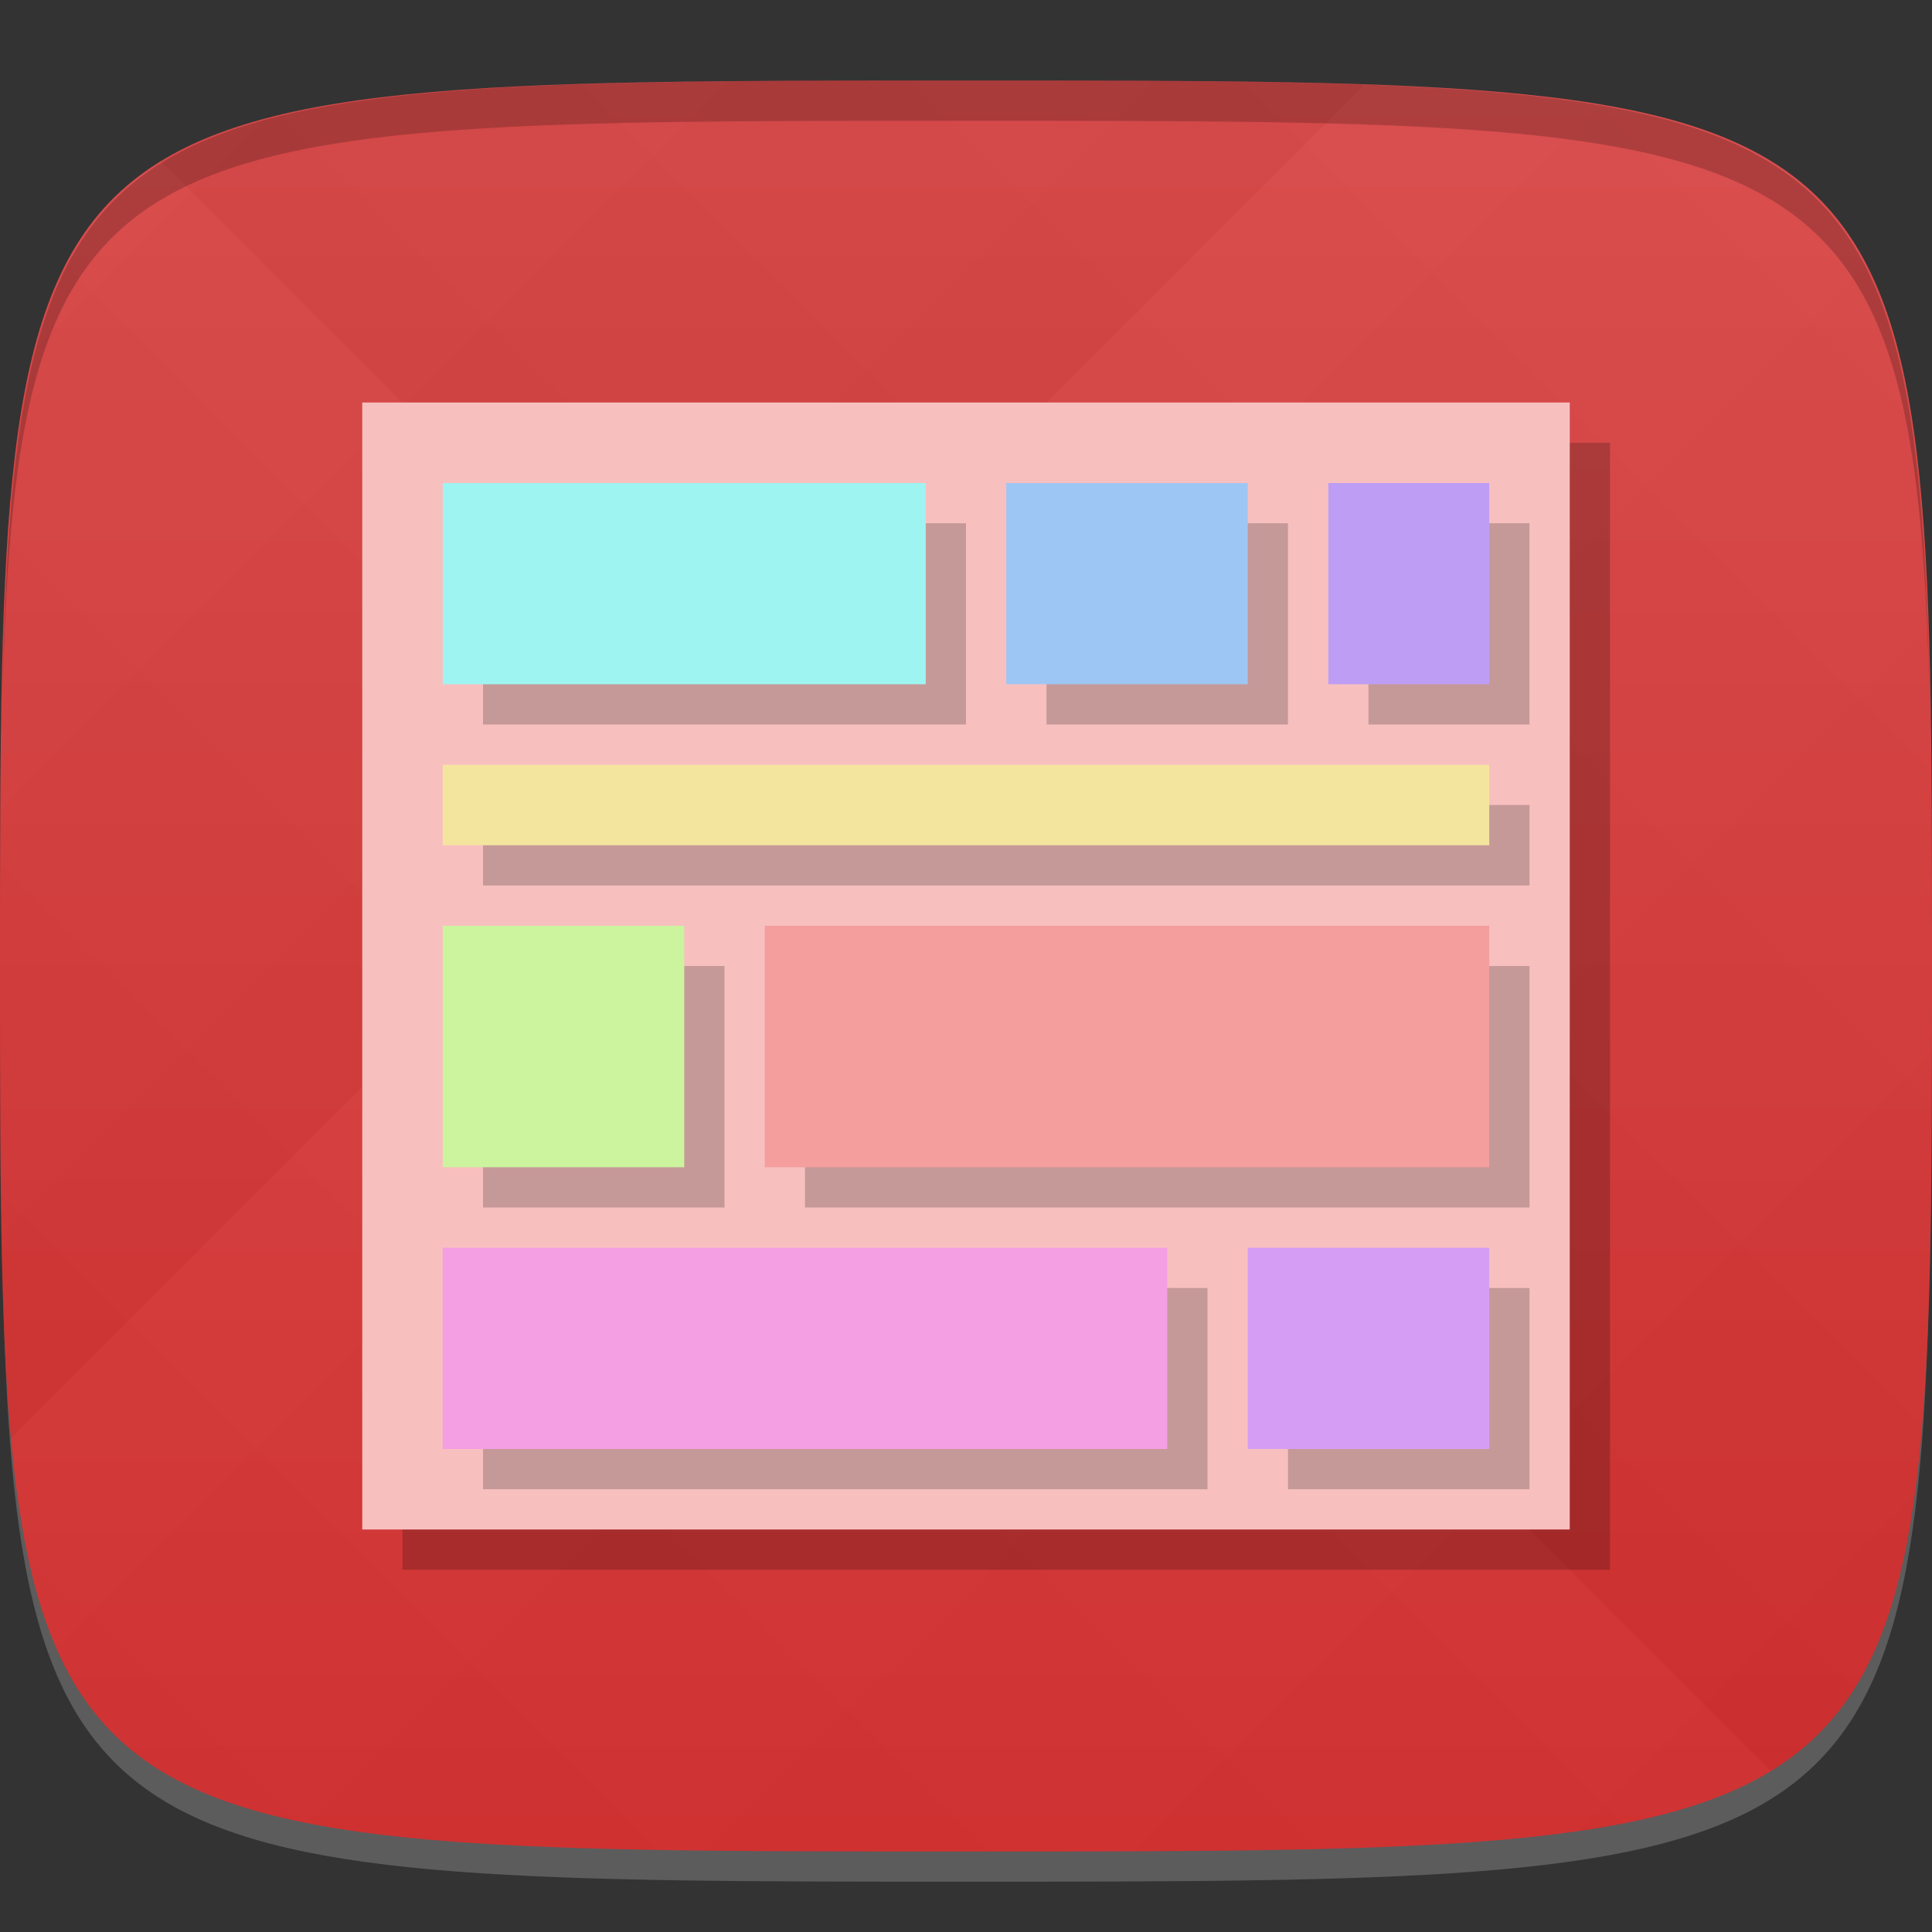 <?xml version="1.0" encoding="UTF-8" standalone="no"?>
<!-- Created with Inkscape (http://www.inkscape.org/) -->

<svg
   xmlns:dc="http://purl.org/dc/elements/1.1/"
   xmlns:cc="http://creativecommons.org/ns#"
   xmlns:rdf="http://www.w3.org/1999/02/22-rdf-syntax-ns#"
   xmlns:svg="http://www.w3.org/2000/svg"
   xmlns="http://www.w3.org/2000/svg"
   xmlns:xlink="http://www.w3.org/1999/xlink"
   xmlns:sodipodi="http://sodipodi.sourceforge.net/DTD/sodipodi-0.dtd"
   xmlns:inkscape="http://www.inkscape.org/namespaces/inkscape"
   width="48"
   height="48"
   id="svg2"
   version="1.1"
   inkscape:version="0.48.4 r9939"
   sodipodi:docname="pan.svg">
  <rect width="100%" height="100%" fill="#333333" stroke="none"/>
  <defs
     id="defs4">
    <linearGradient
       id="linearGradient3770">
      <stop
         style="stop-color:#d32f2f;stop-opacity:1;"
         offset="0"
         id="stop3772" />
      <stop
         style="stop-color:#d84848;stop-opacity:1;"
         offset="1"
         id="stop3774" />
    </linearGradient>
    <linearGradient
       id="linearGradient3763">
      <stop
         style="stop-color:#000000;stop-opacity:1;"
         offset="0"
         id="stop3765" />
      <stop
         style="stop-color:#ffffff;stop-opacity:1;"
         offset="1"
         id="stop3767" />
    </linearGradient>
    <linearGradient
       inkscape:collect="always"
       xlink:href="#linearGradient3763"
       id="linearGradient3989"
       gradientUnits="userSpaceOnUse"
       gradientTransform="translate(-40,0)"
       spreadMethod="repeat"
       x1="24"
       y1="1028.362"
       x2="45"
       y2="1007.362" />
    <linearGradient
       inkscape:collect="always"
       xlink:href="#linearGradient3763"
       id="linearGradient3991"
       gradientUnits="userSpaceOnUse"
       gradientTransform="translate(-40,0)"
       spreadMethod="repeat"
       x1="45"
       y1="1049.362"
       x2="18"
       y2="1022.362" />
    <linearGradient
       inkscape:collect="always"
       xlink:href="#linearGradient3770"
       id="linearGradient3776"
       x1="24"
       y1="1050.362"
       x2="24"
       y2="1006.362"
       gradientUnits="userSpaceOnUse" />
  </defs>
  <sodipodi:namedview
     id="base"
     pagecolor="#ffffff"
     bordercolor="#666666"
     borderopacity="1.0"
     inkscape:pageopacity="0.0"
     inkscape:pageshadow="2"
     inkscape:zoom="11.583333"
     inkscape:cx="28.240432"
     inkscape:cy="22.475358"
     inkscape:document-units="px"
     inkscape:current-layer="layer1"
     showgrid="true"
     inkscape:snap-bbox="true"
     inkscape:window-width="1301"
     inkscape:window-height="744"
     inkscape:window-x="65"
     inkscape:window-y="24"
     inkscape:window-maximized="1"
     inkscape:object-nodes="false"
     inkscape:snap-nodes="true">
    <inkscape:grid
       type="xygrid"
       id="grid3005"
       empspacing="6"
       visible="true"
       enabled="true"
       snapvisiblegridlinesonly="true" />
  </sodipodi:namedview>
  <g
     inkscape:label="Layer 1"
     inkscape:groupmode="layer"
     id="layer1"
     transform="translate(0,-1004.362)">
    <path
       id="path3788"
       d="m 24,1051.112 c -21.272,0 -23.663,-0.089 -23.938,-15.406 0.328,14.403 2.938,14.406 23.938,14.406 21,0 23.609,0 23.938,-14.406 -0.275,15.317 -2.666,15.406 -23.938,15.406 z"
       style="opacity:0.2;fill:#ffffff;fill-opacity:1;stroke:none"
       inkscape:connector-curvature="0" />
    <path
       style="fill:url(#linearGradient3776);fill-opacity:1;stroke:none"
       d="m 24,1006.362 c -24,0 -24,0 -24,22 0,22 0,22 24,22 24,0 24,0 24,-22 0,-22 0,-22 -24,-22 z"
       id="path3757"
       inkscape:connector-curvature="0"
       sodipodi:nodetypes="zzzzz" />
    <g
       id="g3969"
       transform="translate(40,0)">
      <path
         style="opacity:0.02;fill:url(#linearGradient3989);fill-opacity:1;stroke:none"
         d="m -16,1006.362 c -24,0 -24,0 -24,22 0,22 0,22 24,22 24,0 24,0 24,-22 0,-22 0,-22 -24,-22 z"
         id="path3783"
         inkscape:connector-curvature="0"
         sodipodi:nodetypes="zzzzz" />
      <path
         sodipodi:nodetypes="zzzzz"
         inkscape:connector-curvature="0"
         id="path3795"
         d="m -16,1006.362 c -24,0 -24,0 -24,22 0,22 0,22 24,22 24,0 24,0 24,-22 0,-22 0,-22 -24,-22 z"
         style="opacity:0.02;fill:url(#linearGradient3991);fill-opacity:1;stroke:none" />
    </g>
    <path
       style="fill:#000000;fill-opacity:1;stroke:none;opacity:0.2"
       d="M 24 2 C 2.728 2 0.337 2.089 0.062 17.406 C 0.391 3.003 3 3 24 3 C 45 3 47.609 3.003 47.938 17.406 C 47.663 2.089 45.272 2 24 2 z "
       transform="translate(0,1004.362)"
       id="path3770" />
    <g
       id="g3037"
       transform="translate(-46.998,1004.362)" />
    <g
       id="g3808"
       transform="translate(-52.998,1013.362)" />
    <rect
       y="1015.362"
       x="10"
       height="28"
       width="30"
       id="rect3788"
       style="fill:#000000;fill-opacity:1;stroke:none;opacity:0.2" />
    <rect
       style="opacity:1;fill:#f8bfbf;fill-opacity:1;stroke:none"
       id="rect3002"
       width="30"
       height="28"
       x="9"
       y="1014.362" />
    <g
       id="g3800"
       transform="translate(1,1)"
       style="fill:#000000;fill-opacity:1;opacity:0.2">
      <rect
         style="fill:#000000;fill-opacity:1;stroke:none"
         id="rect3802"
         width="12"
         height="5"
         x="11"
         y="12"
         transform="translate(0,1004.362)" />
      <rect
         y="1016.362"
         x="25"
         height="5"
         width="6"
         id="rect3804"
         style="fill:#000000;fill-opacity:1;stroke:none" />
      <rect
         style="fill:#000000;fill-opacity:1;stroke:none"
         id="rect3806"
         width="4"
         height="5"
         x="33"
         y="1016.362" />
      <rect
         y="1023.362"
         x="11"
         height="2"
         width="26"
         id="rect3808"
         style="fill:#000000;fill-opacity:1;stroke:none" />
      <rect
         style="fill:#000000;fill-opacity:1;stroke:none"
         id="rect3810"
         width="6"
         height="6"
         x="11"
         y="1027.362" />
      <rect
         y="1027.362"
         x="19"
         height="6"
         width="18"
         id="rect3812"
         style="fill:#000000;fill-opacity:1;stroke:none" />
      <rect
         style="fill:#000000;fill-opacity:1;stroke:none"
         id="rect3814"
         width="18"
         height="5"
         x="11"
         y="1035.362" />
      <rect
         y="1035.362"
         x="31"
         height="5"
         width="6"
         id="rect3816"
         style="fill:#000000;fill-opacity:1;stroke:none" />
    </g>
    <g
       id="g3790">
      <rect
         transform="translate(0,1004.362)"
         y="12"
         x="11"
         height="5"
         width="12"
         id="rect3772"
         style="fill:#9ef4f1;fill-opacity:1;stroke:none" />
      <rect
         style="fill:#9ec6f4;fill-opacity:1;stroke:none"
         id="rect3774"
         width="6"
         height="5"
         x="25"
         y="1016.362" />
      <rect
         y="1016.362"
         x="33"
         height="5"
         width="4"
         id="rect3776"
         style="fill:#be9ef4;fill-opacity:1;stroke:none" />
      <rect
         style="fill:#f4e59e;fill-opacity:1;stroke:none"
         id="rect3778"
         width="26"
         height="2"
         x="11"
         y="1023.362" />
      <rect
         y="1027.362"
         x="11"
         height="6"
         width="6"
         id="rect3780"
         style="fill:#ccf49e;fill-opacity:1;stroke:none" />
      <rect
         style="fill:#f49e9e;fill-opacity:1;stroke:none"
         id="rect3782"
         width="18"
         height="6"
         x="19"
         y="1027.362" />
      <rect
         y="1035.362"
         x="11"
         height="5"
         width="18"
         id="rect3784"
         style="fill:#f49ee3;fill-opacity:1;stroke:none" />
      <rect
         style="fill:#d59ef4;fill-opacity:1;stroke:none"
         id="rect3786"
         width="6"
         height="5"
         x="31"
         y="1035.362" />
    </g>
  </g>
</svg>
